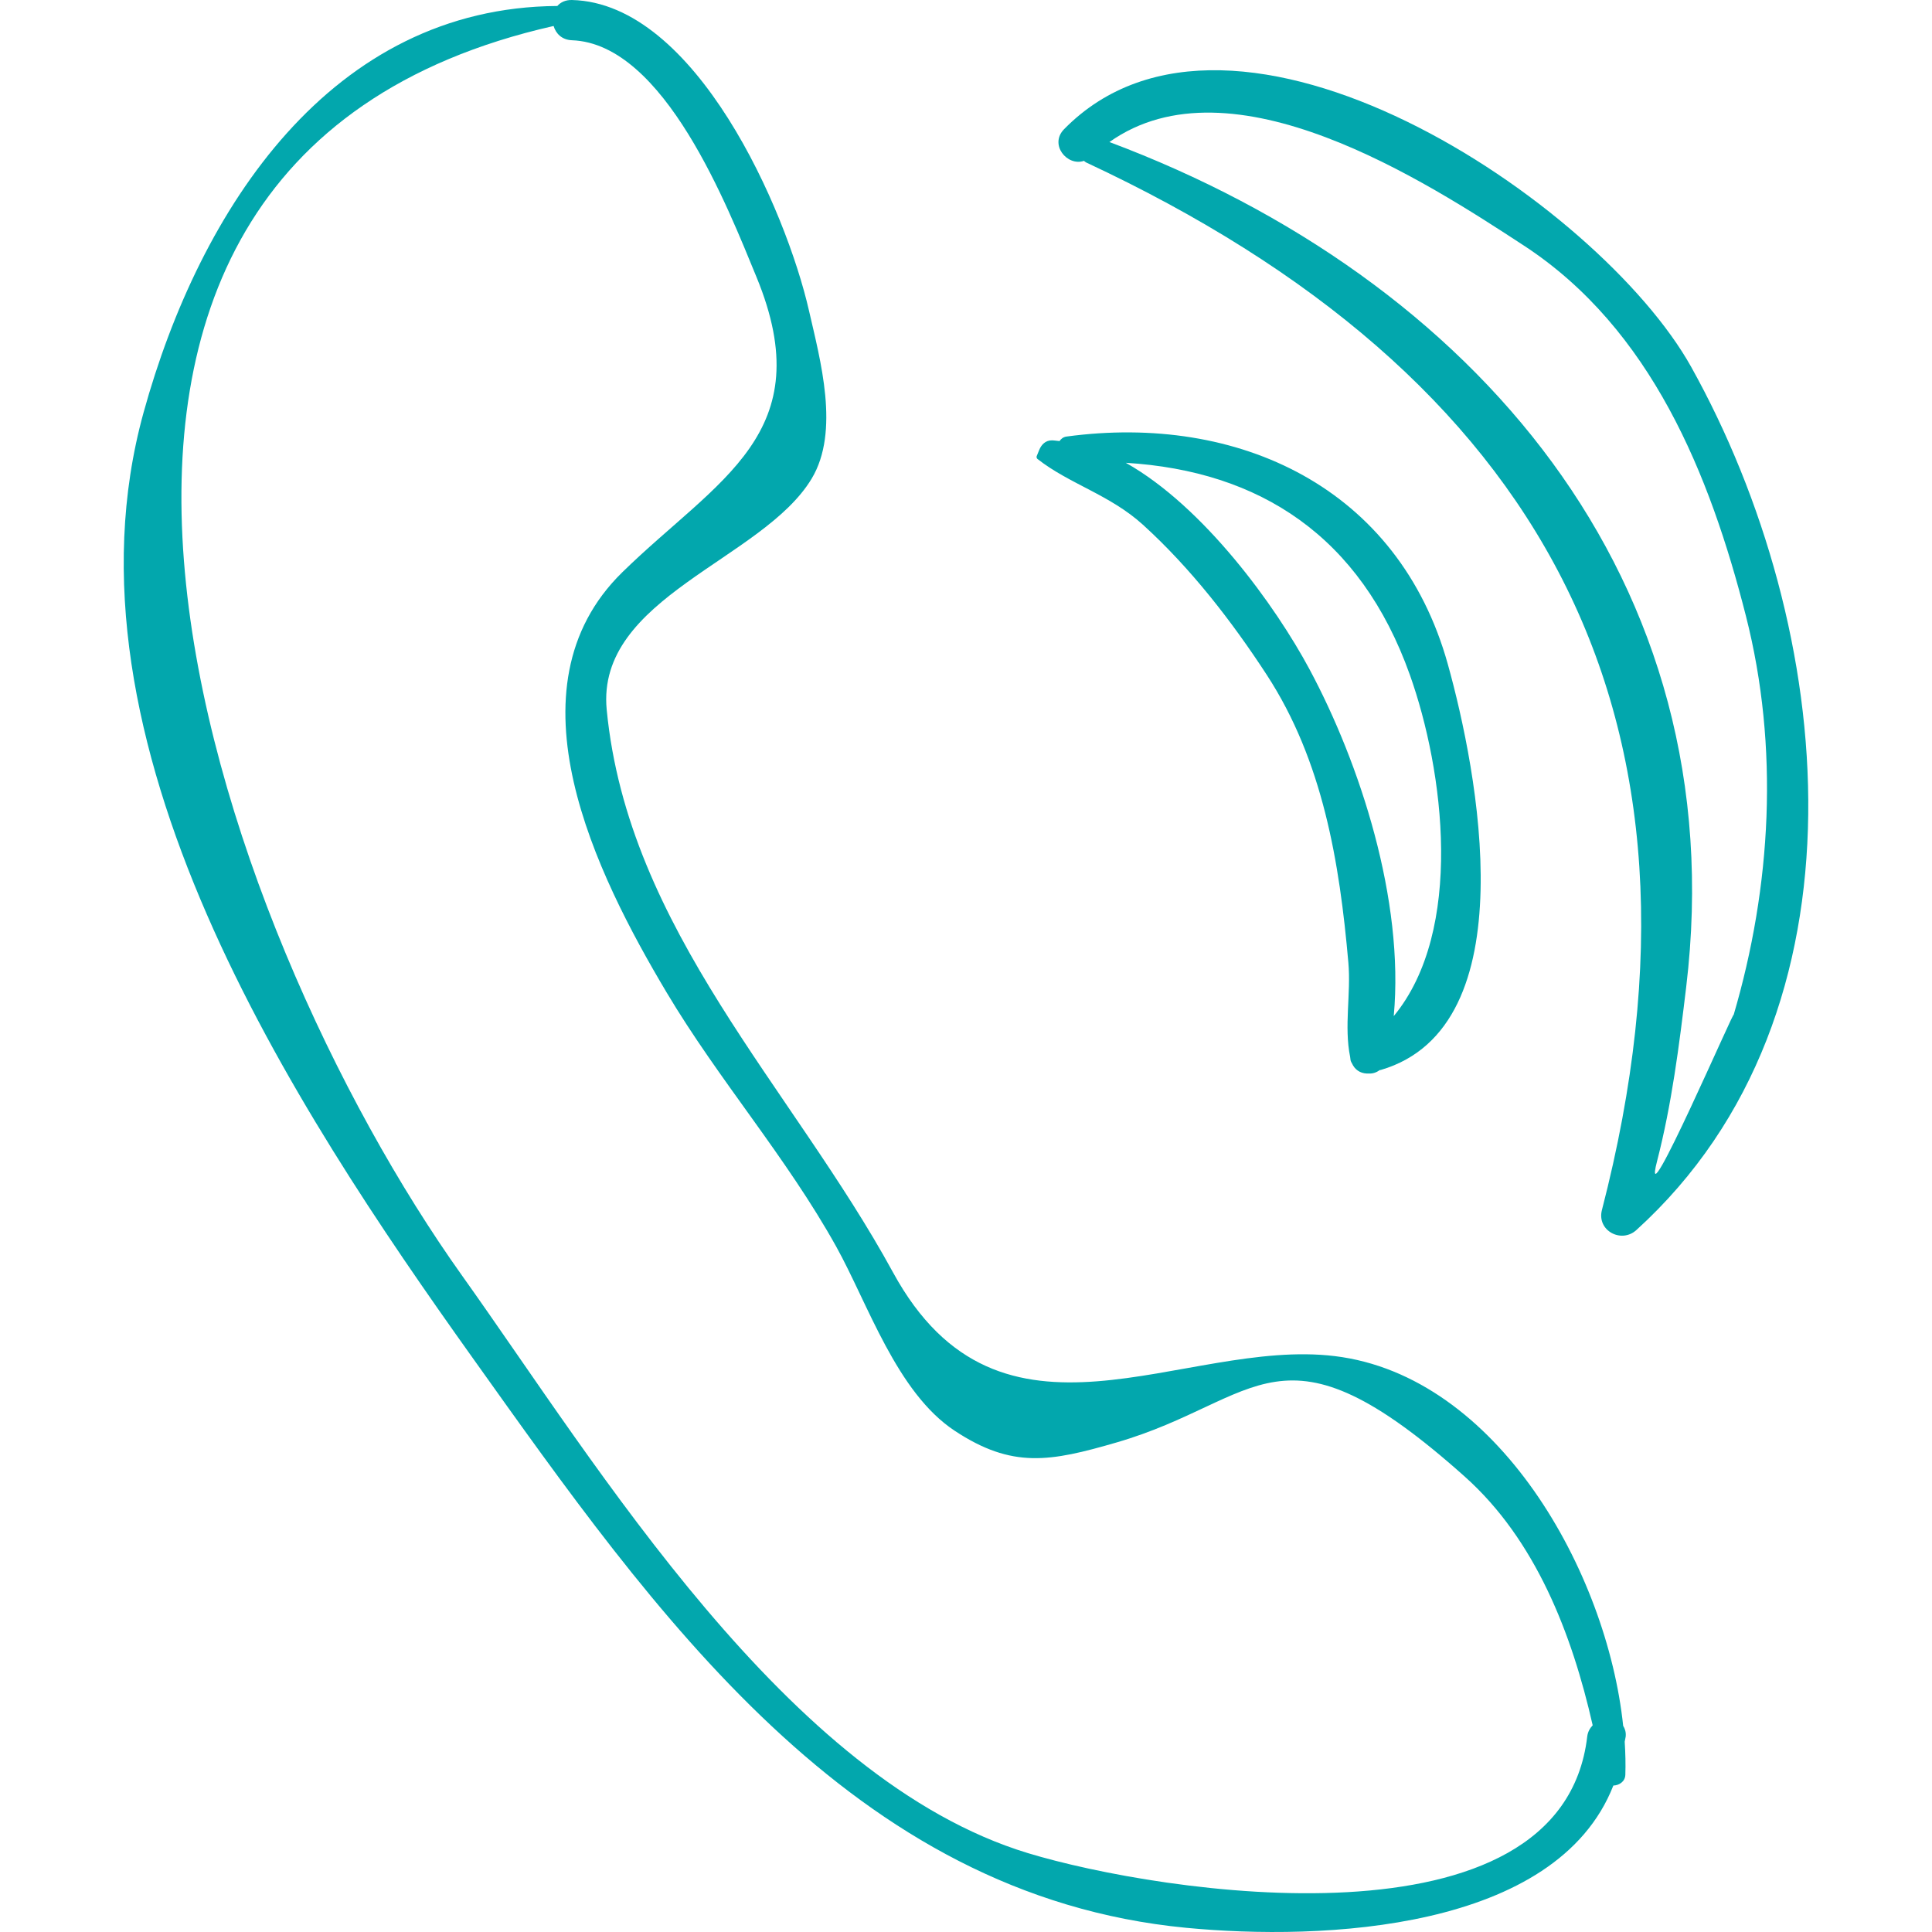 <?xml version="1.0" encoding="iso-8859-1"?>
<!-- Generator: Adobe Illustrator 16.0.0, SVG Export Plug-In . SVG Version: 6.00 Build 0)  -->
<!DOCTYPE svg PUBLIC "-//W3C//DTD SVG 1.1//EN" "http://www.w3.org/Graphics/SVG/1.1/DTD/svg11.dtd">
<svg xmlns="http://www.w3.org/2000/svg" xmlns:xlink="http://www.w3.org/1999/xlink" version="1.1" id="Capa_1" x="0px" y="0px" width="512px" height="512px" viewBox="0 0 190.29 190.29" style="enable-background:new 0 0 190.29 190.29;" xml:space="preserve">
<g>
	<g>
		<path d="M160.12,171.042c0.044-0.445-0.074-0.778-0.248-1.059c-1.588-15.177-12.398-34.472-28.406-36.415    c-14.981-1.817-32.91,11.182-43.51-8.246c-9.923-18.188-26.101-33.756-28.199-55.413c-1.073-11.078,15.355-14.742,20.182-22.758    c2.815-4.674,0.847-11.707-0.26-16.557c-2.262-9.907-11.142-30.29-23.341-30.593c-0.645-0.016-1.125,0.223-1.444,0.589    C32.641,0.728,19.7,20.493,14.138,40.639c-8.942,32.391,14.743,68.329,32.42,93.113c17.874,25.06,37.251,52.952,70.274,56.125    c13.4,1.288,36.456,0.31,42.073-14.012c0.566-0.017,1.156-0.386,1.18-1.049c0.037-1.054,0.009-2.15-0.062-3.27    C160.045,171.371,160.101,171.22,160.12,171.042z M101.237,182.519c-23.737-7.217-42.266-38.001-55.727-56.88    C21.111,91.417-5.888,16.204,54.526,2.56c0.219,0.742,0.815,1.368,1.81,1.405c9.1,0.339,15.349,16.469,18.171,23.316    c6.365,15.443-3.835,19.917-13.204,29.074c-11.717,11.451-2.527,29.834,4.34,41.372c5.149,8.652,11.812,16.228,16.724,25.066    c3.12,5.614,5.949,14.353,11.665,18.129c5.672,3.747,9.397,3.054,15.954,1.148c14.24-4.137,16.049-12.927,34.301,3.382    c6.958,6.217,10.54,15.461,12.582,24.478c-0.27,0.288-0.483,0.642-0.538,1.113C153.798,192.66,114.213,186.464,101.237,182.519z" fill="#02A7AD"/>
		<path d="M142.601,65.418c-4.855-17.424-20.639-24.707-37.552-22.421c-0.33,0.045-0.54,0.227-0.692,0.445    c-0.249-0.019-0.499-0.068-0.748-0.07c-0.631-0.006-1.037,0.415-1.258,0.958c-0.081,0.199-0.163,0.399-0.244,0.599    c-0.032,0.081,0.002,0.217,0.072,0.271c3.157,2.479,7.129,3.521,10.392,6.482c4.697,4.264,8.75,9.498,12.199,14.79    c5.532,8.49,7.169,18.464,8.036,28.343c0.269,3.055-0.439,6.277,0.176,9.293c0.007,0.078,0.013,0.155,0.029,0.229    c0.007,0.03,0.005,0.062,0.012,0.093c0.038,0.16,0.122,0.268,0.188,0.398c0.017,0.026,0.022,0.061,0.041,0.087    c0.346,0.605,0.948,0.857,1.579,0.819c0.397,0.024,0.758-0.116,1.075-0.341c0.034-0.008,0.062-0.001,0.096-0.011    C150.497,101.138,145.506,75.842,142.601,65.418z M137.275,100.081c1.057-11.413-3.317-24.883-8.306-34.178    c-3.339-6.222-10.382-15.986-18.084-20.32c13.198,0.802,23.11,7.233,27.971,20.867C142.233,75.921,144.231,91.652,137.275,100.081    z" fill="#02A7AD"/>
		<path d="M166.578,36.151C157.523,19.899,121.5-4.282,104.809,12.72c-1.492,1.52,0.3,3.69,1.956,3.123    c0.068,0.051,0.117,0.114,0.202,0.153c44.757,20.886,63.449,54.317,50.812,103.186c-0.521,2.021,1.903,3.322,3.39,1.973    C184.81,99.702,180.873,61.811,166.578,36.151z M163.2,114.411c1.459-5.653,2.186-11.423,2.88-17.201    c4.823-40.142-21.024-69.812-56.808-83.22c12.035-8.534,31.162,3.878,40.833,10.206c12.529,8.198,18.311,22.543,21.857,36.472    c3.294,12.933,2.513,26.642-1.219,39.33C171.133,98.674,161.509,120.959,163.2,114.411z" fill="#02A7AD"/>
	</g>
</g>
<g>
</g>
<g>
</g>
<g>
</g>
<g>
</g>
<g>
</g>
<g>
</g>
<g>
</g>
<g>
</g>
<g>
</g>
<g>
</g>
<g>
</g>
<g>
</g>
<g>
</g>
<g>
</g>
<g>
</g>
</svg>
